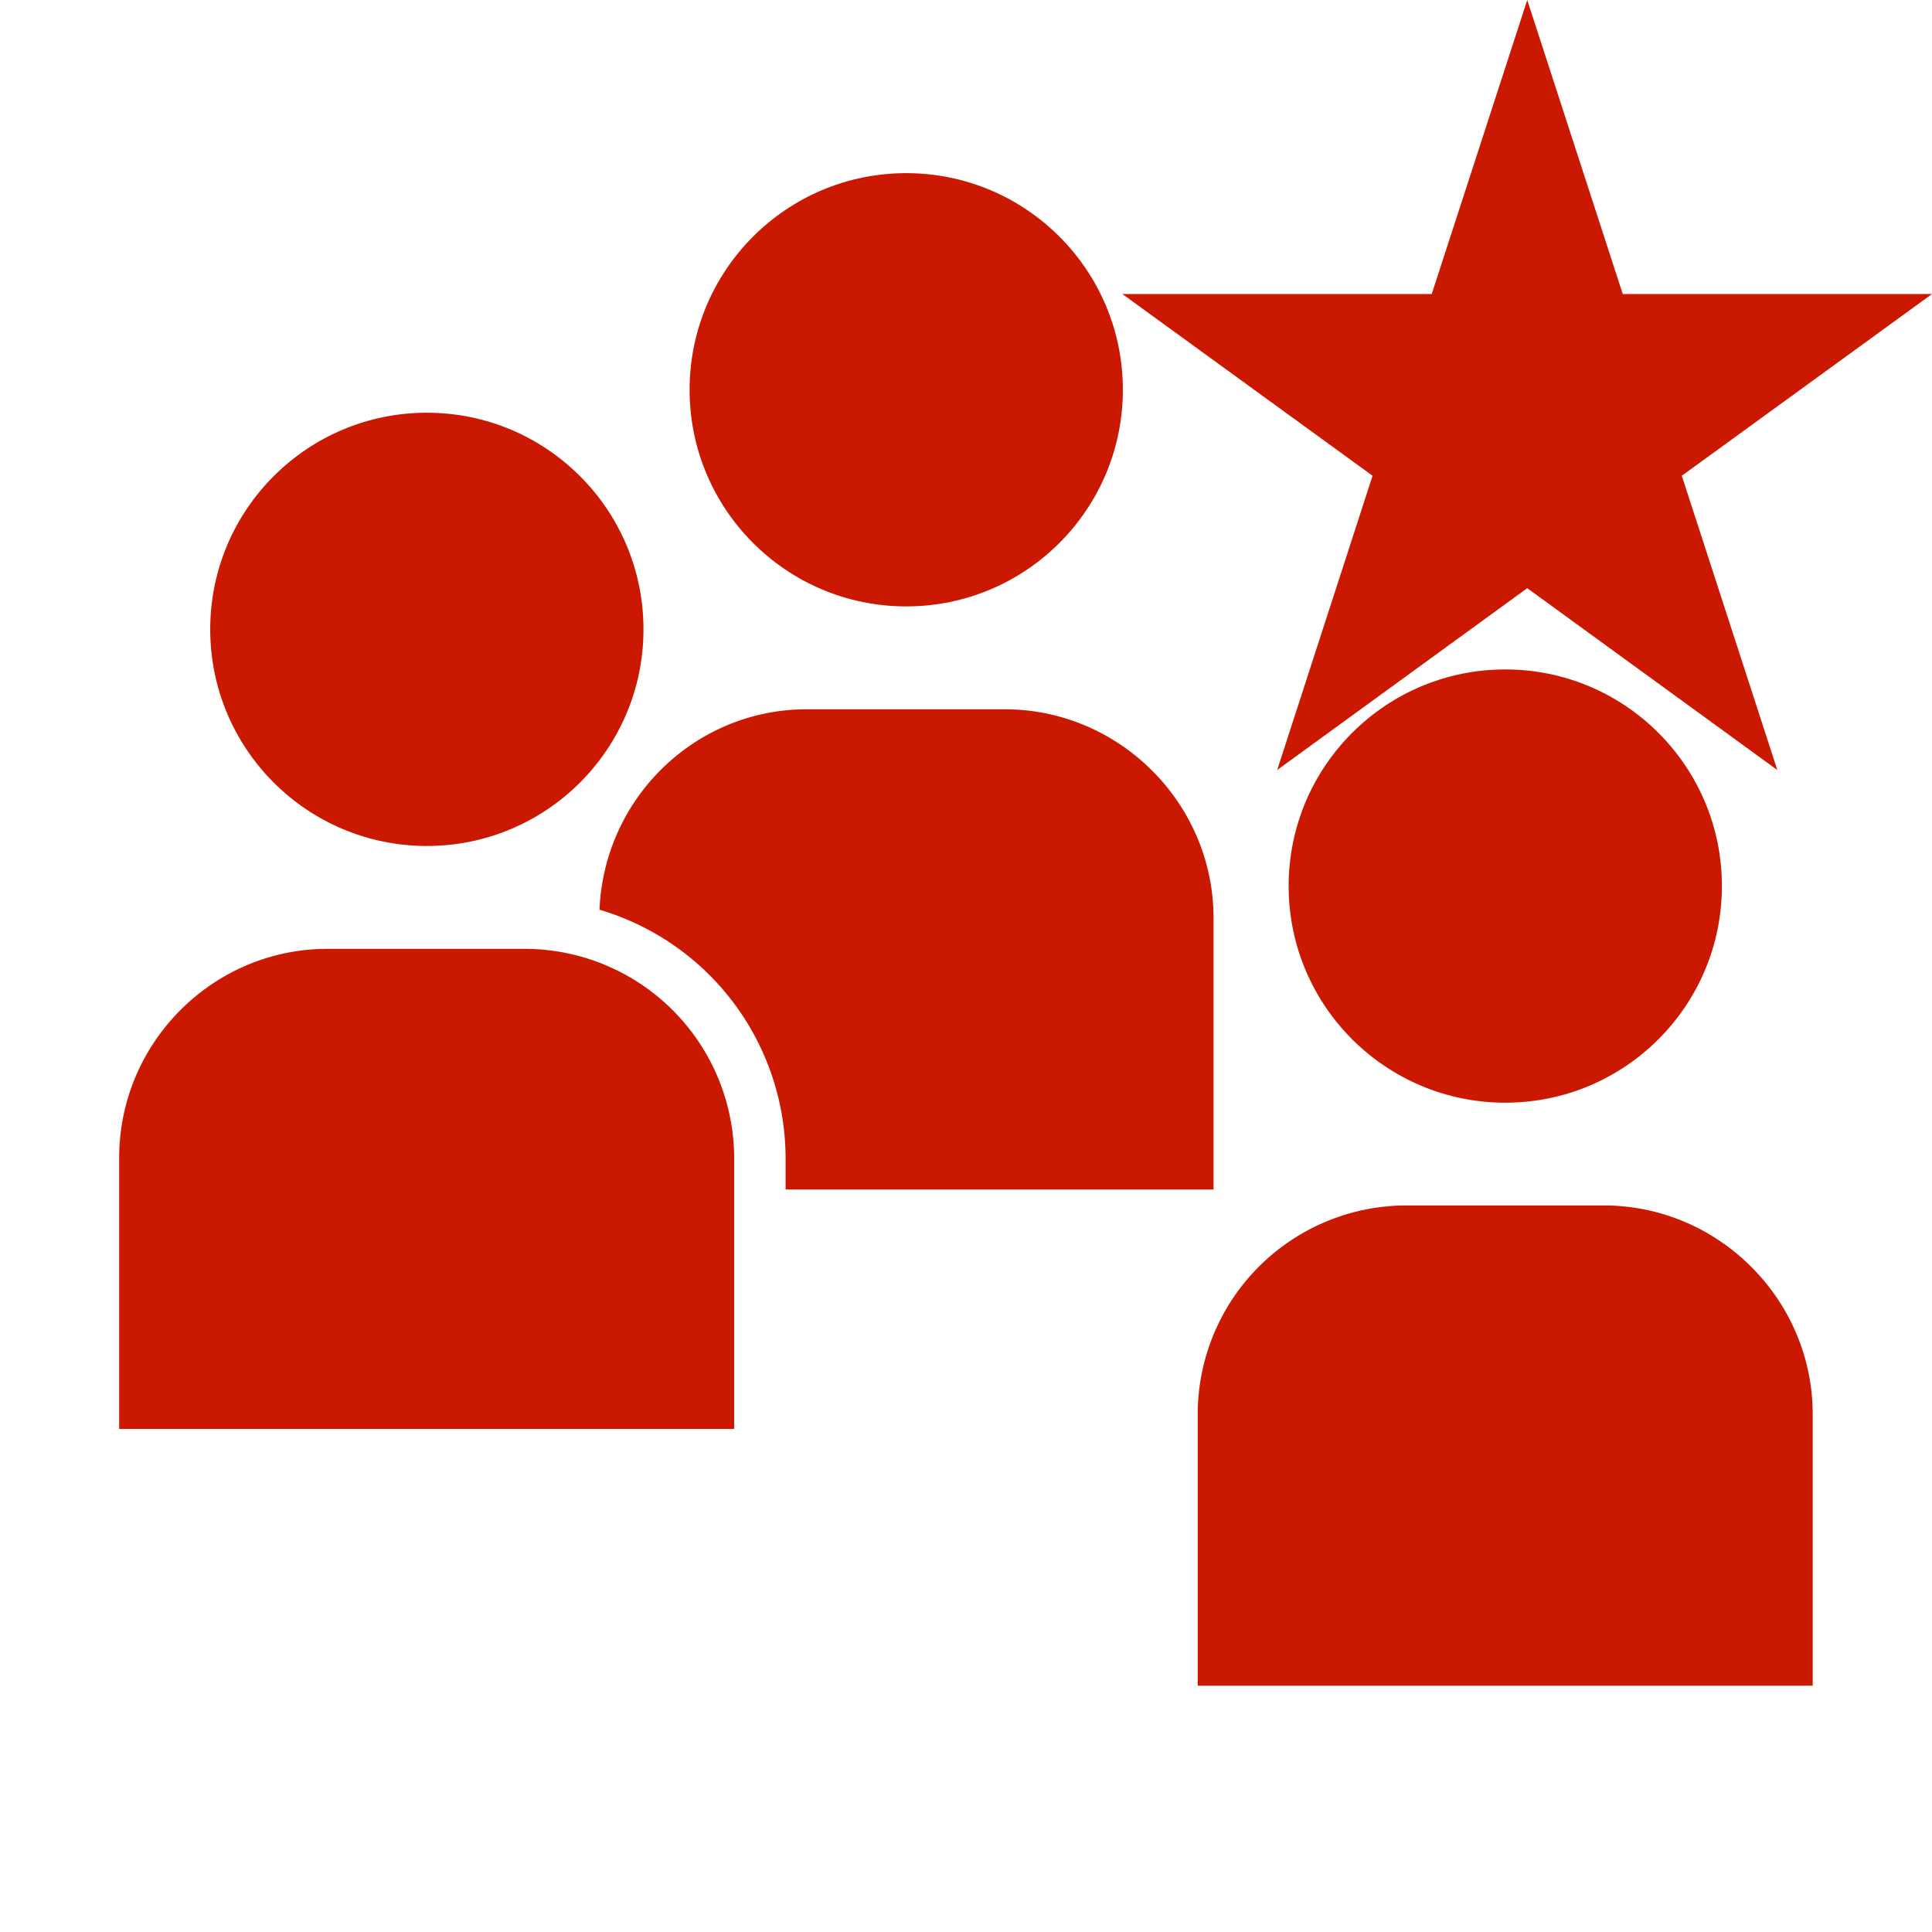 <svg width="16" height="16" xmlns="http://www.w3.org/2000/svg" viewBox="0 0 16 16" shape-rendering="geometricPrecision" fill="#cb1800"><defs><mask id="a"><rect fill="#fff" width="100%" height="100%"/><path fill="#000" d="M19.079 1.436h-4.914l-1.516-4.674-1.519 4.674H6.217l3.975 2.886-1.516 4.673 3.972-2.888 3.972 2.889-1.516-4.674z"/></mask></defs><path d="M13.928 3.94L16 2.435h-2.561L12.648 0l-.791 2.435H9.295l2.072 1.505-.79 2.437 2.071-1.506 2.071 1.506z"/><g mask="url(#a)"><circle cx="3.535" cy="5.212" r="1.794"/><path d="M4.351 7.858H2.712c-.951 0-1.725.779-1.725 1.73v2.246H6.08V9.589a1.736 1.736 0 0 0-1.729-1.731z"/><circle cx="12.466" cy="7.338" r="1.794"/><path d="M13.282 9.983h-1.639a1.73 1.73 0 0 0-1.724 1.729v2.248h5.093v-2.248c0-.949-.779-1.729-1.73-1.729z"/><circle cx="7.505" cy="3.228" r="1.794"/><path d="M10.05 9.851V7.603c0-.949-.778-1.729-1.73-1.729H6.682c-.928 0-1.68.74-1.717 1.66a2.15 2.15 0 0 1 1.541 2.055v.262h3.544z"/></g></svg>